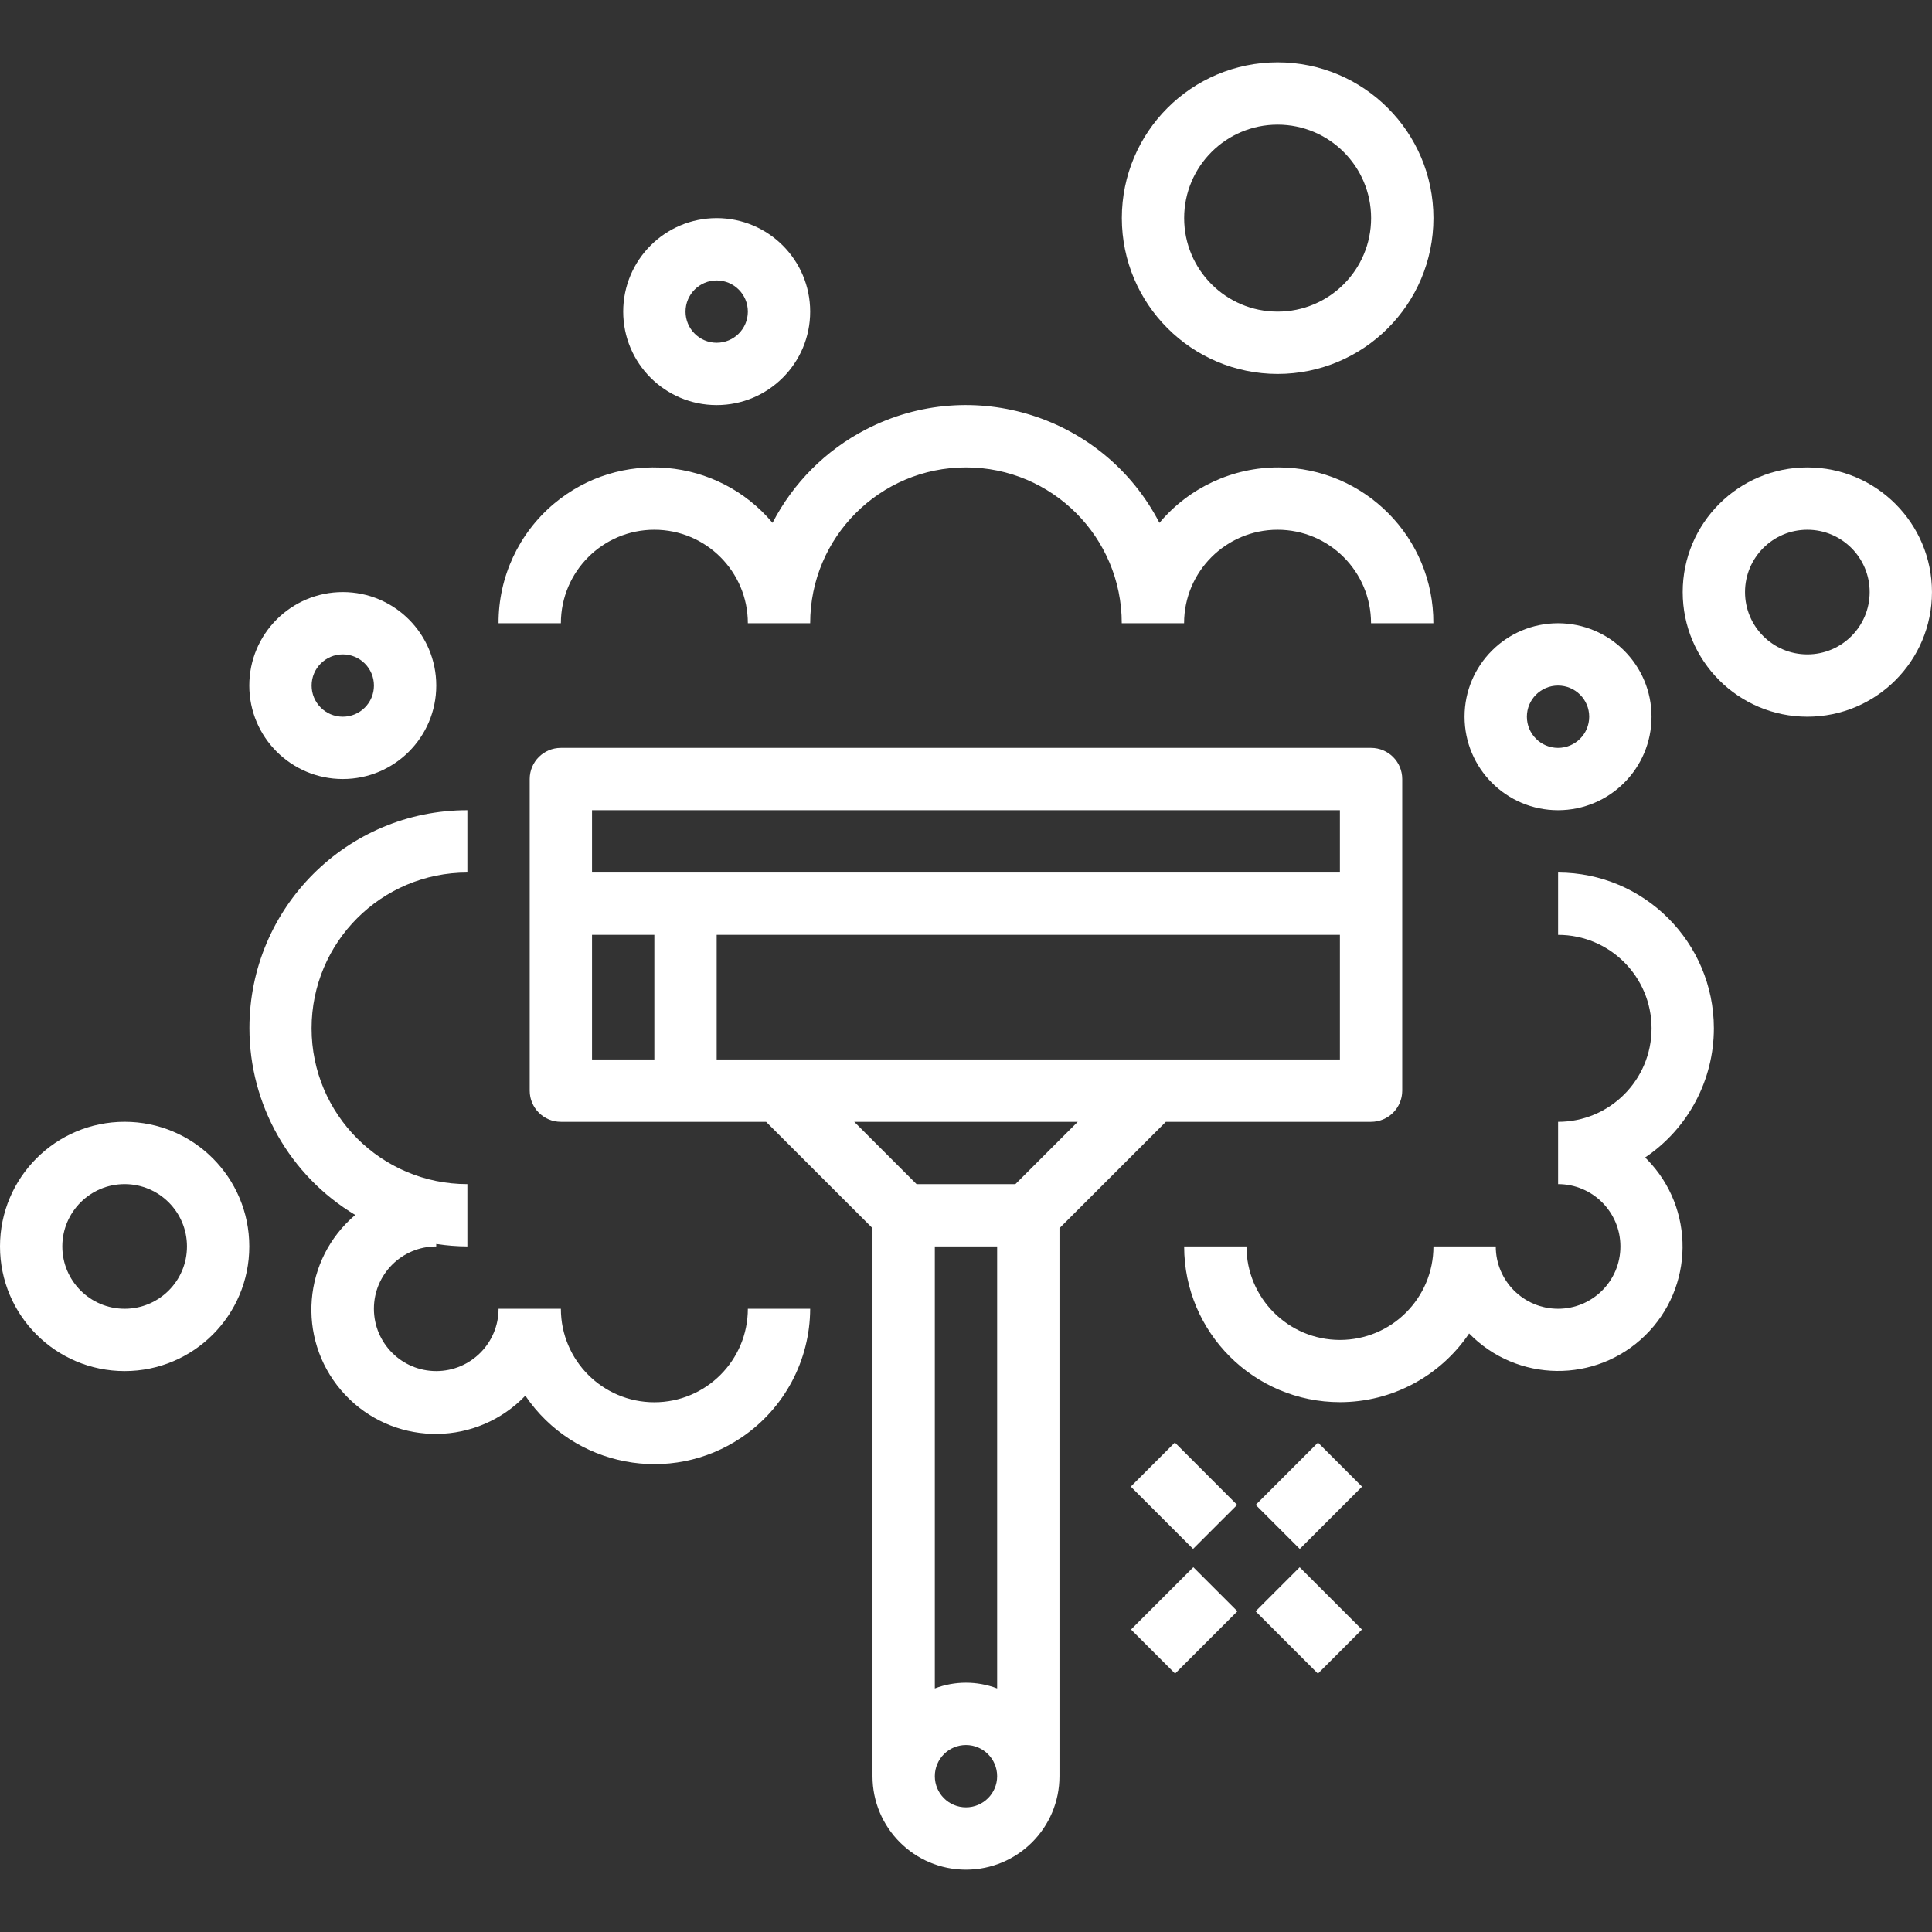 <svg width="58" height="58" viewBox="0 0 58 58" fill="none" xmlns="http://www.w3.org/2000/svg">
<rect x="0" y="0" width="58" height="58" fill="#333333" stroke="none"/>
<path d="M21.515 12.161C23.065 12.161 24.322 10.905 24.322 9.355C24.322 7.805 23.065 6.548 21.515 6.548C19.965 6.548 18.709 7.805 18.709 9.355C18.709 10.905 19.965 12.161 21.515 12.161ZM21.515 8.419C22.032 8.419 22.451 8.838 22.451 9.355C22.451 9.871 22.032 10.29 21.515 10.29C20.999 10.29 20.58 9.871 20.58 9.355C20.58 8.838 20.999 8.419 21.515 8.419Z" fill="white"/>
<path d="M38.355 11.226C40.938 11.226 43.033 9.132 43.033 6.548C43.033 3.965 40.938 1.871 38.355 1.871C35.772 1.871 33.678 3.965 33.678 6.548C33.681 9.13 35.773 11.223 38.355 11.226ZM38.355 3.742C39.905 3.742 41.162 4.998 41.162 6.548C41.162 8.098 39.905 9.355 38.355 9.355C36.805 9.355 35.549 8.098 35.549 6.548C35.549 4.998 36.805 3.742 38.355 3.742Z" fill="white"/>
<path d="M19.644 42.097C18.094 42.097 16.838 40.84 16.838 39.29H14.967C14.967 40.324 14.129 41.161 13.096 41.161C12.063 41.161 11.225 40.324 11.225 39.29C11.225 38.257 12.063 37.419 13.096 37.419V37.345C13.406 37.392 13.718 37.417 14.031 37.419V35.548C11.448 35.548 9.354 33.454 9.354 30.871C9.354 28.288 11.448 26.194 14.031 26.194V24.323C10.418 24.322 7.489 27.25 7.488 30.863C7.488 33.161 8.693 35.291 10.664 36.474C9.093 37.808 8.902 40.162 10.236 41.732C11.57 43.303 13.925 43.494 15.495 42.16C15.591 42.078 15.684 41.991 15.771 41.9C17.22 44.038 20.128 44.598 22.267 43.15C23.548 42.282 24.317 40.837 24.322 39.29H22.451C22.451 40.84 21.194 42.097 19.644 42.097Z" fill="white"/>
<path d="M51.452 30.871C51.449 28.289 49.357 26.197 46.775 26.194V28.065C48.325 28.065 49.581 29.321 49.581 30.871C49.581 32.421 48.325 33.678 46.775 33.678V35.548C47.808 35.548 48.646 36.386 48.646 37.419C48.646 38.453 47.808 39.29 46.775 39.29C45.741 39.29 44.904 38.453 44.904 37.419H43.033C43.033 38.969 41.776 40.226 40.226 40.226C38.676 40.226 37.42 38.969 37.42 37.419H35.549C35.55 40.003 37.646 42.095 40.229 42.094C41.783 42.093 43.235 41.32 44.104 40.032C45.546 41.508 47.912 41.535 49.387 40.093C50.863 38.65 50.89 36.285 49.448 34.809C49.428 34.789 49.408 34.769 49.387 34.749C50.678 33.88 51.451 32.426 51.452 30.871Z" fill="white"/>
<path d="M10.291 23.387C11.841 23.387 13.097 22.131 13.097 20.581C13.097 19.031 11.841 17.774 10.291 17.774C8.741 17.774 7.484 19.031 7.484 20.581C7.484 22.131 8.741 23.387 10.291 23.387ZM10.291 19.645C10.807 19.645 11.226 20.064 11.226 20.581C11.226 21.097 10.807 21.516 10.291 21.516C9.774 21.516 9.355 21.097 9.355 20.581C9.355 20.064 9.774 19.645 10.291 19.645Z" fill="white"/>
<path d="M3.742 33.677C1.675 33.677 0 35.353 0 37.419C0 39.486 1.675 41.161 3.742 41.161C5.809 41.161 7.484 39.486 7.484 37.419C7.484 35.353 5.809 33.677 3.742 33.677ZM3.742 39.29C2.709 39.29 1.871 38.453 1.871 37.419C1.871 36.386 2.709 35.548 3.742 35.548C4.775 35.548 5.613 36.386 5.613 37.419C5.613 38.453 4.775 39.29 3.742 39.29Z" fill="white"/>
<path d="M46.773 24.323C48.323 24.323 49.58 23.066 49.58 21.516C49.58 19.966 48.323 18.71 46.773 18.71C45.223 18.71 43.967 19.966 43.967 21.516C43.967 23.066 45.223 24.323 46.773 24.323ZM46.773 20.581C47.29 20.581 47.709 21 47.709 21.516C47.709 22.033 47.29 22.452 46.773 22.452C46.257 22.452 45.838 22.033 45.838 21.516C45.838 21 46.257 20.581 46.773 20.581Z" fill="white"/>
<path d="M54.258 14.032C52.191 14.032 50.516 15.708 50.516 17.774C50.516 19.841 52.191 21.516 54.258 21.516C56.324 21.516 57.999 19.841 57.999 17.774C57.999 15.708 56.324 14.032 54.258 14.032ZM54.258 19.645C53.224 19.645 52.387 18.808 52.387 17.774C52.387 16.741 53.224 15.903 54.258 15.903C55.291 15.903 56.129 16.741 56.129 17.774C56.129 18.808 55.291 19.645 54.258 19.645Z" fill="white"/>
<path d="M41.16 33.678C41.677 33.678 42.096 33.259 42.096 32.742V23.387C42.096 22.87 41.677 22.452 41.16 22.452H16.838C16.321 22.452 15.902 22.87 15.902 23.387V32.742C15.902 33.259 16.321 33.678 16.838 33.678H22.999L26.193 36.871V53.323C26.193 54.873 27.449 56.129 28.999 56.129C30.549 56.129 31.806 54.873 31.806 53.323V36.871L34.999 33.678H41.16ZM17.773 24.323H40.225V26.194H17.773V24.323ZM19.644 31.806H17.773V28.065H19.644V31.806ZM21.515 31.806V28.065H40.225V31.806H21.515ZM28.999 54.258C28.483 54.258 28.064 53.839 28.064 53.323C28.064 52.806 28.483 52.387 28.999 52.387C29.516 52.387 29.935 52.806 29.935 53.323C29.935 53.839 29.516 54.258 28.999 54.258ZM29.935 50.688C29.332 50.459 28.666 50.459 28.064 50.688V37.419H29.935V50.688ZM30.483 35.548H27.515L25.645 33.678H32.354L30.483 35.548Z" fill="white"/>
<path d="M19.644 15.903C21.194 15.903 22.451 17.16 22.451 18.71H24.322C24.322 16.126 26.416 14.032 28.999 14.032C31.582 14.032 33.676 16.126 33.676 18.71H35.547C35.547 17.16 36.804 15.903 38.354 15.903C39.904 15.903 41.16 17.16 41.16 18.71H43.031C43.043 16.138 40.967 14.044 38.395 14.032C37.011 14.026 35.696 14.636 34.807 15.696C33.148 12.489 29.203 11.234 25.996 12.892C24.793 13.514 23.814 14.494 23.192 15.696C21.539 13.726 18.602 13.468 16.631 15.121C15.571 16.011 14.961 17.326 14.967 18.71H16.838C16.838 17.16 18.094 15.903 19.644 15.903Z" fill="white"/>
<path d="M37.14 45.177L35.27 43.306L33.947 44.629L35.817 46.499L37.14 45.177Z" fill="white"/>
<path d="M37.694 48.372L39.565 50.243L40.887 48.92L39.017 47.049L37.694 48.372Z" fill="white"/>
<path d="M37.697 45.177L39.02 46.5L40.89 44.63L39.567 43.307L37.697 45.177Z" fill="white"/>
<path d="M33.954 48.919L35.277 50.242L37.148 48.371L35.825 47.048L33.954 48.919Z" fill="white"/>
</svg>
